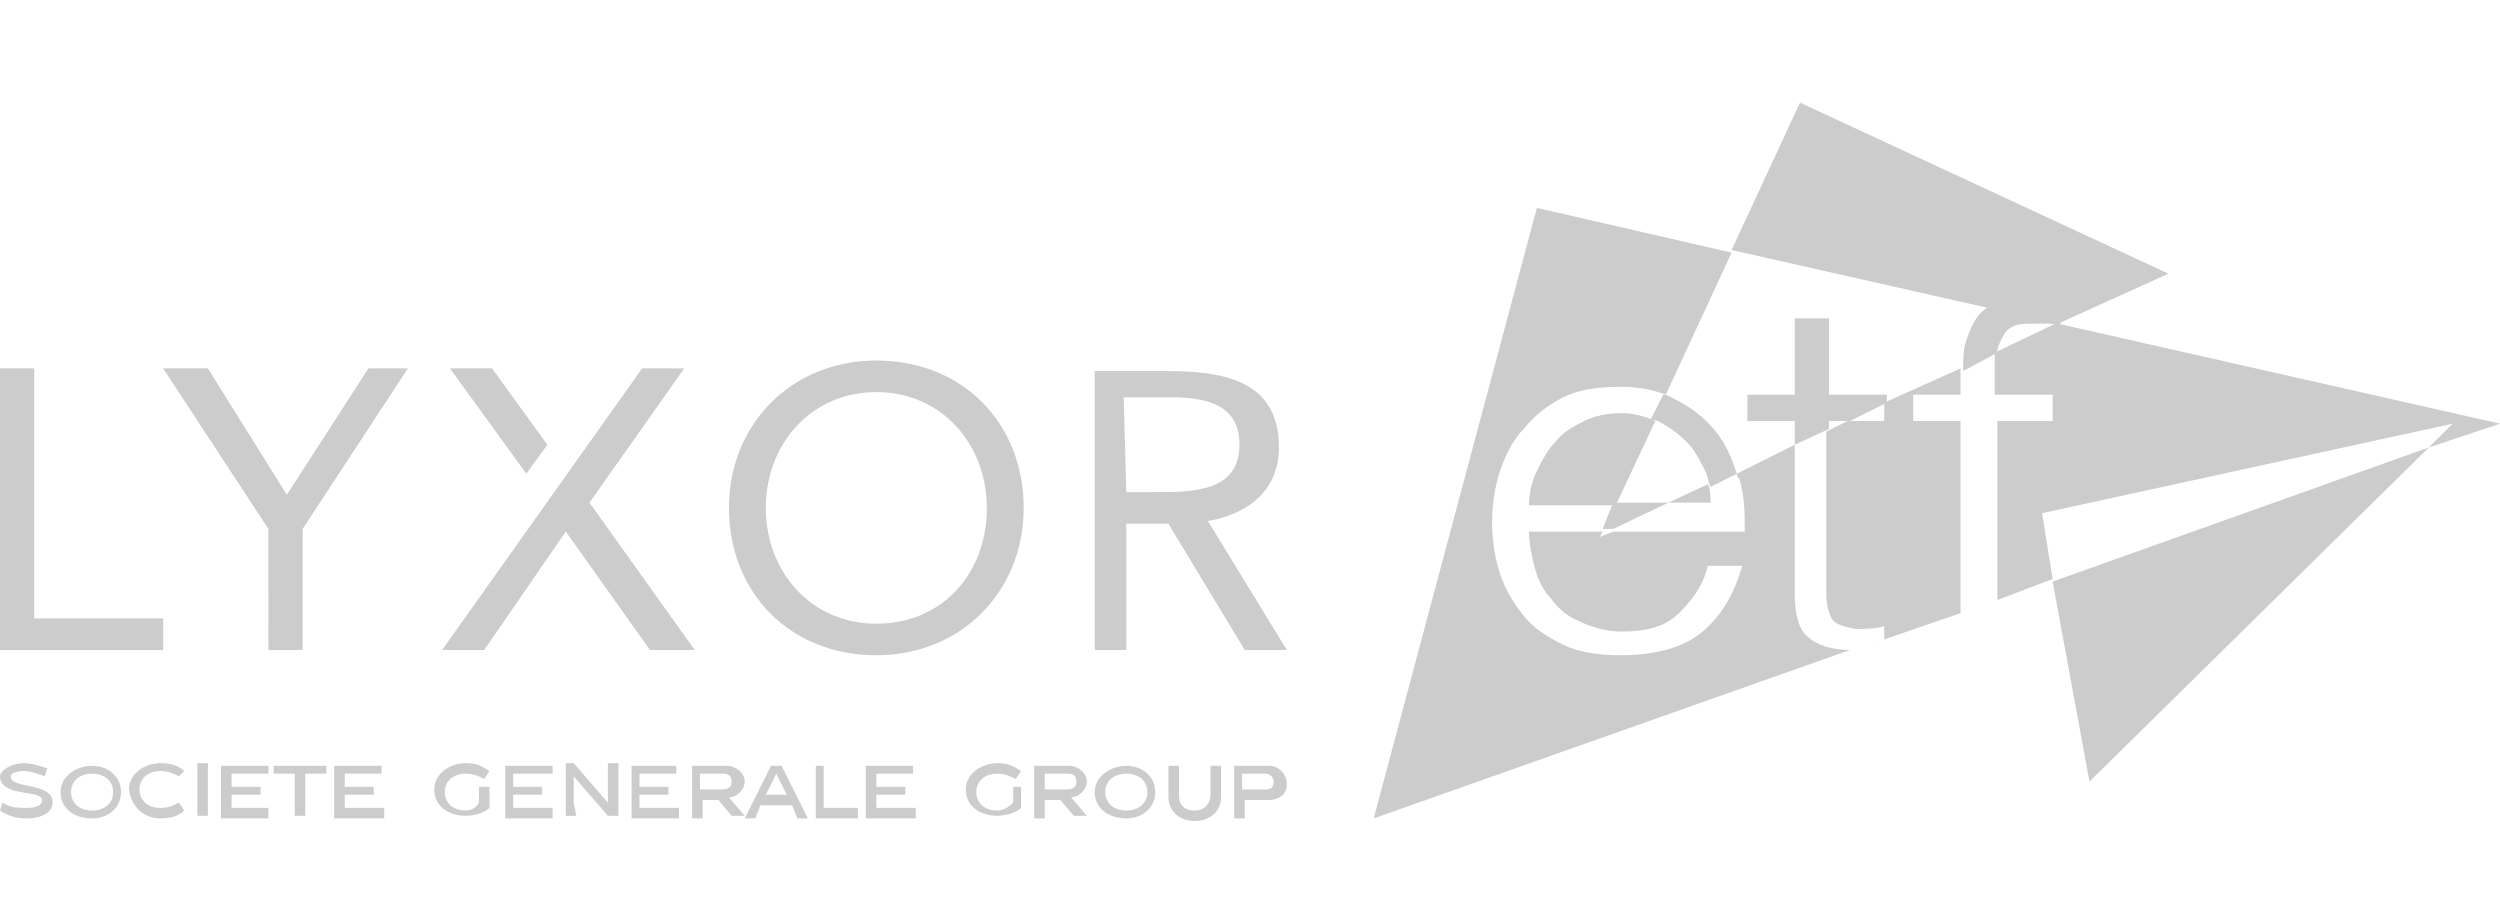 <?xml version="1.0" encoding="utf-8"?>
<!-- Generator: Adobe Illustrator 26.0.1, SVG Export Plug-In . SVG Version: 6.00 Build 0)  -->
<svg version="1.1" id="Layer_1" xmlns="http://www.w3.org/2000/svg" xmlns:xlink="http://www.w3.org/1999/xlink" x="0px" y="0px"
	 viewBox="0 0 95 35" style="enable-background:new 0 0 95 35;" xml:space="preserve">
<style type="text/css">
	.st0{fill:#CCCCCC;}
</style>
<g>
	<polygon class="st0" points="24.4,14 26,14 22.4,19.1 26.4,24.7 24.7,24.7 21.5,20.2 18.4,24.7 16.8,24.7 	"/>
	<path class="st0" d="M1.7,29.5c-0.3-0.1-0.5-0.2-0.8-0.2c-0.3,0-0.5,0.1-0.5,0.2C0.4,30,2,29.7,2,30.5c0,0.3-0.3,0.6-1,0.6
		c-0.4,0-0.7-0.1-1-0.3l0.1-0.3c0.3,0.2,0.6,0.2,0.9,0.2c0.4,0,0.6-0.1,0.6-0.3c0-0.4-1.6-0.1-1.6-0.9C0,29.3,0.4,29,0.9,29
		c0.3,0,0.6,0.1,0.9,0.2L1.7,29.5z M3.5,31.1c0.6,0,1.1-0.4,1.1-1c0-0.6-0.5-1-1.1-1s-1.2,0.4-1.2,1C2.3,30.7,2.8,31.1,3.5,31.1
		 M3.5,29.4c0.5,0,0.8,0.3,0.8,0.7c0,0.4-0.3,0.7-0.8,0.7c-0.5,0-0.8-0.3-0.8-0.7C2.7,29.7,3,29.4,3.5,29.4 M6.1,31.1
		c0.4,0,0.7-0.1,0.9-0.3l-0.2-0.3c-0.2,0.1-0.4,0.2-0.7,0.2c-0.5,0-0.8-0.3-0.8-0.7c0-0.4,0.3-0.7,0.8-0.7c0.3,0,0.5,0.1,0.7,0.2
		L7,29.3C6.8,29.1,6.5,29,6.1,29c-0.6,0-1.2,0.4-1.2,1C5,30.7,5.5,31.1,6.1,31.1 M7.5,31h0.4v-2H7.5V31z M10.2,31v-0.3H8.8v-0.5h1.1
		v-0.3H8.8v-0.5h1.4v-0.3H8.4v2H10.2z M12.4,29.4v-0.3h-2v0.3h0.8V31h0.4v-1.6H12.4z M14.6,31v-0.3h-1.5v-0.5h1.1v-0.3h-1.1v-0.5
		h1.4v-0.3h-1.8v2H14.6z M17.7,30.8c-0.5,0-0.8-0.3-0.8-0.7c0-0.4,0.3-0.7,0.8-0.7c0.3,0,0.5,0.1,0.7,0.2l0.2-0.3
		c-0.3-0.2-0.5-0.3-0.9-0.3c-0.6,0-1.2,0.4-1.2,1c0,0.6,0.5,1,1.2,1c0.3,0,0.7-0.1,0.9-0.3v-0.8h-0.4v0.6
		C18.1,30.7,17.9,30.8,17.7,30.8 M21,31v-0.3h-1.5v-0.5h1.1v-0.3h-1.1v-0.5H21v-0.3h-1.8v2H21z M21.8,30.5c0-0.2,0-0.7,0-1l0,0
		l1.3,1.5h0.4v-2h-0.4v0.5c0,0.3,0,0.6,0,1l0,0l-1.3-1.5h-0.3v2h0.4L21.8,30.5L21.8,30.5z M25.8,31v-0.3h-1.5v-0.5h1.1v-0.3h-1.1
		v-0.5h1.4v-0.3H24v2H25.8z M27.8,31h0.5l-0.6-0.7c0.3,0,0.6-0.3,0.6-0.6s-0.3-0.6-0.7-0.6h-1.3v2h0.4v-0.7h0.6L27.8,31z M26.6,30
		v-0.6h0.9c0.2,0,0.3,0.1,0.3,0.3c0,0.2-0.1,0.3-0.4,0.3L26.6,30L26.6,30z M30.1,30.6l0.2,0.5h0.4l-1-2h-0.4l-1,2h0.4l0.2-0.5H30.1z
		 M29.5,29.4l0.4,0.8h-0.8L29.5,29.4z M32.6,31v-0.3h-1.3v-1.6H31v2H32.6z M34.8,31v-0.3h-1.5v-0.5h1.1v-0.3h-1.1v-0.5h1.4v-0.3
		h-1.8v2H34.8z M37.9,30.8c-0.5,0-0.8-0.3-0.8-0.7c0-0.4,0.3-0.7,0.8-0.7c0.3,0,0.5,0.1,0.7,0.2l0.2-0.3c-0.3-0.2-0.5-0.3-0.9-0.3
		c-0.6,0-1.2,0.4-1.2,1c0,0.6,0.5,1,1.2,1c0.3,0,0.7-0.1,0.9-0.3v-0.8h-0.3v0.6C38.3,30.7,38.1,30.8,37.9,30.8 M40.8,31h0.5
		l-0.6-0.7c0.3,0,0.6-0.3,0.6-0.6s-0.3-0.6-0.7-0.6h-1.3v2h0.4v-0.7h0.6L40.8,31z M39.7,30v-0.6h0.9c0.2,0,0.3,0.1,0.3,0.3
		c0,0.2-0.1,0.3-0.4,0.3L39.7,30L39.7,30z M42.8,31.1c0.6,0,1.1-0.4,1.1-1c0-0.6-0.5-1-1.1-1c-0.6,0-1.2,0.4-1.2,1
		C41.6,30.7,42.1,31.1,42.8,31.1 M42.8,29.4c0.5,0,0.8,0.3,0.8,0.7c0,0.4-0.3,0.7-0.8,0.7c-0.5,0-0.8-0.3-0.8-0.7
		C42,29.7,42.3,29.4,42.8,29.4 M46.3,29.1H46v1.1c0,0.3-0.2,0.6-0.6,0.6c-0.4,0-0.6-0.2-0.6-0.6v-1.1h-0.4v1.2c0,0.5,0.4,0.9,1,0.9
		c0.6,0,1-0.4,1-0.9V29.1z M46.9,29.1v2h0.4v-0.7h0.9c0.4,0,0.7-0.2,0.7-0.6c0-0.4-0.3-0.7-0.7-0.7L46.9,29.1L46.9,29.1z M47.2,30
		v-0.6h0.9c0.2,0,0.3,0.2,0.3,0.3c0,0.2-0.1,0.3-0.3,0.3H47.2z M0,24.7h6.2v-1.2H1.3V14H0V24.7z M10.2,24.7h1.3v-4.6l4-6.1h-1.5
		l-3.1,4.8l-3-4.8H6.2l4,6.1C10.2,20.1,10.2,24.7,10.2,24.7z M27.7,19.3c0,3.2,2.3,5.6,5.6,5.6c3.2,0,5.6-2.4,5.6-5.6
		s-2.3-5.6-5.6-5.6C30.1,13.7,27.7,16.1,27.7,19.3 M37.5,19.3c0,2.5-1.7,4.4-4.2,4.4c-2.5,0-4.2-2-4.2-4.4s1.7-4.4,4.2-4.4
		C35.8,14.9,37.5,16.9,37.5,19.3 M41.5,24.7h1.3v-4.8h1.6l2.9,4.8h1.6l-3-4.9c1.7-0.3,2.7-1.3,2.7-2.8c0-2.6-2.2-2.9-4.3-2.9h-2.7
		V24.7L41.5,24.7z M42.7,15.1h1.8c1.2,0,2.6,0.2,2.6,1.8c0,1.8-1.8,1.8-3.2,1.8h-1.1L42.7,15.1L42.7,15.1z M20.8,16.9L18.7,14h-1.6
		L20,18L20.8,16.9z"/>
	<polygon class="st0" points="78.2,12.3 65.8,9.5 68.4,3.9 82.4,10.4 	"/>
	<polygon class="st0" points="79.4,29.7 78,22.1 92.3,17 	"/>
	<g>
		<path class="st0" d="M65,19.1c0-0.2,0-0.5-0.1-0.7l-1.5,0.7H65z"/>
		<path class="st0" d="M95,16.1l-16.8-3.8v0c0,0,0,0-0.1,0l-2.3,1.1c0,0.2,0,0.5,0,0.7V15H78v1h-2.1v6.8l2.1-0.8l-0.4-2.5l15.6-3.4
			L92.3,17L95,16.1z"/>
		<path class="st0" d="M68.2,22.6v-5.7L66,18c0,0.1,0,0.1,0.1,0.2c0.2,0.7,0.2,1.3,0.2,2h-5l-0.5,0.2l0.1-0.2h-2.8
			c0,0.4,0.1,0.9,0.2,1.3s0.3,0.9,0.6,1.2c0.3,0.4,0.6,0.7,1.1,0.9c0.4,0.2,1,0.4,1.6,0.4c1,0,1.7-0.2,2.2-0.7s0.9-1,1.1-1.8h1.3
			c-0.3,1.1-0.8,1.9-1.5,2.5c-0.7,0.6-1.8,0.9-3.1,0.9c-0.8,0-1.6-0.1-2.2-0.4c-0.6-0.3-1.1-0.6-1.5-1.1c-0.4-0.5-0.7-1-0.9-1.6
			s-0.3-1.3-0.3-2c0-0.6,0.1-1.3,0.3-1.9s0.5-1.2,0.9-1.6c0.4-0.5,0.9-0.9,1.5-1.2c0.6-0.3,1.3-0.4,2.2-0.4c0.6,0,1.2,0.1,1.7,0.3
			l2.5-5.4l-7.4-1.7l-6.2,23.2l18.1-6.4c-0.7,0-1.3-0.2-1.6-0.5C68.4,24,68.2,23.4,68.2,22.6z"/>
		<path class="st0" d="M61.6,15.7c-0.5,0-1,0.1-1.4,0.3s-0.8,0.4-1.1,0.8c-0.3,0.3-0.5,0.7-0.7,1.1c-0.2,0.4-0.3,0.9-0.3,1.3h3.3
			l1.5-3.2C62.5,15.8,62,15.7,61.6,15.7z"/>
		<path class="st0" d="M72.7,16v-1h1.8v-0.9c0,0,0-0.1,0-0.1l-2.9,1.3V16h-1.4l-0.8,0.4v6.2c0,0.4,0.1,0.7,0.2,0.9s0.4,0.3,0.9,0.4
			c0.4,0,0.7,0,1.1-0.1v0.5l-0.3,0.1l3.2-1.1V16H72.7z"/>
		<polygon class="st0" points="74.6,23.3 75.9,22.8 75.9,22.8 74.6,23.3 		"/>
		<polygon class="st0" points="69.5,16 70.3,16 71.7,15.3 71.7,15 69.5,15 69.5,12.1 68.2,12.1 68.2,15 66.4,15 66.4,16 68.2,16 
			68.2,16.9 69.5,16.3 		"/>
		<path class="st0" d="M75.9,13.4c0-0.2,0.1-0.4,0.2-0.6c0.1-0.2,0.2-0.3,0.4-0.4c0.2-0.1,0.5-0.1,0.8-0.1c0.2,0,0.3,0,0.5,0
			c0.1,0,0.3,0,0.4,0.1l0.1,0v-1c-0.2,0-0.4,0-0.6-0.1c-0.2,0-0.3,0-0.5,0c-0.5,0-1,0.1-1.3,0.2c-0.3,0.1-0.6,0.3-0.8,0.6
			c-0.2,0.3-0.3,0.6-0.4,0.9c-0.1,0.3-0.1,0.7-0.1,1.1L75.9,13.4C75.9,13.4,75.9,13.4,75.9,13.4z"/>
		<path class="st0" d="M70.3,24.8l1-0.4L70.3,24.8C70.3,24.8,70.3,24.8,70.3,24.8z"/>
		<polygon class="st0" points="61.3,19.1 60.9,20.1 61.3,20.1 63.4,19.1 		"/>
		<path class="st0" d="M63,16c0.4,0.2,0.8,0.5,1.1,0.8c0.3,0.3,0.5,0.7,0.7,1.1c0.1,0.2,0.1,0.4,0.2,0.6L66,18
			c-0.2-0.6-0.4-1.1-0.8-1.6c-0.4-0.5-0.9-0.9-1.5-1.2c-0.2-0.1-0.3-0.2-0.5-0.2l-0.5,1C62.9,15.9,62.9,16,63,16z"/>
	</g>
</g>
</svg>
